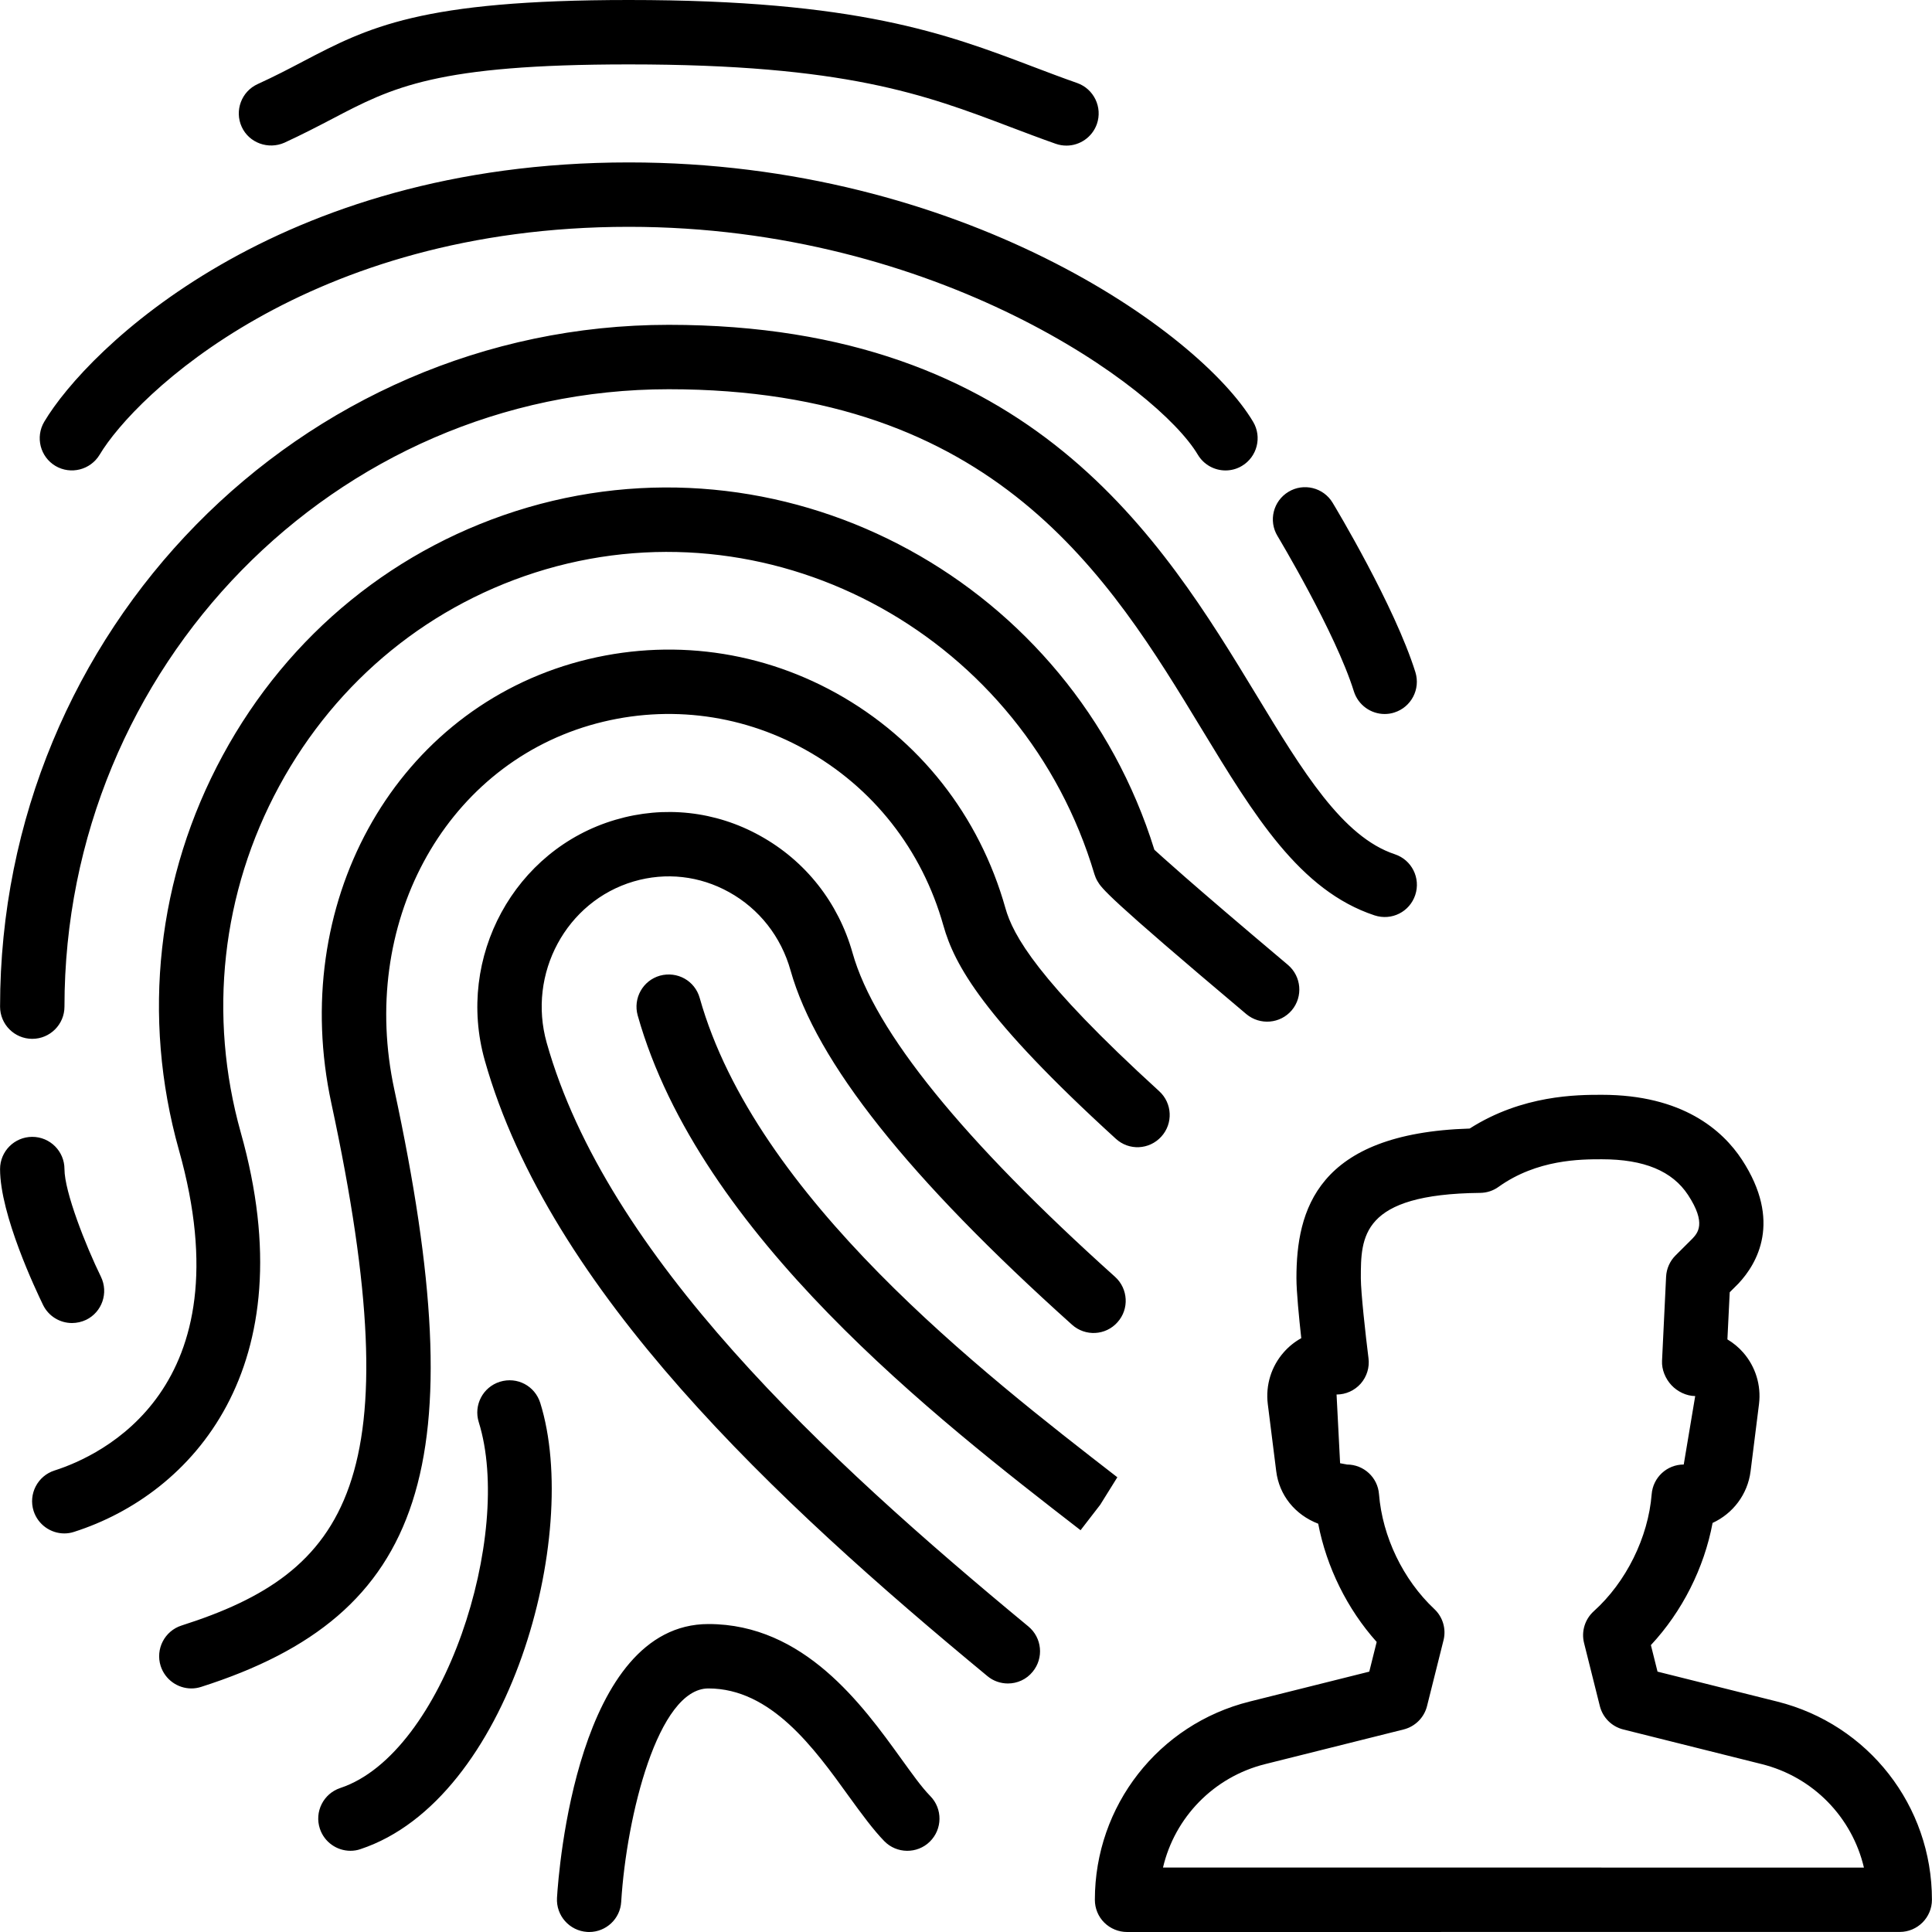 <?xml version="1.0" encoding="iso-8859-1"?>
<!-- Generator: Adobe Illustrator 19.0.0, SVG Export Plug-In . SVG Version: 6.00 Build 0)  -->
<svg version="1.1" id="Layer_1" xmlns="http://www.w3.org/2000/svg" xmlns:xlink="http://www.w3.org/1999/xlink" x="0px" y="0px"
	 viewBox="0 0 30 30" style="enable-background:new 0 0 30 30;" xml:space="preserve">
<g>
	<g>
		<path d="M1.118,20.544c0.074,0,0.15-0.017,0.22-0.05c0.248-0.121,0.35-0.421,0.229-0.669c-0.235-0.481-0.566-1.318-0.566-1.672
			c0-0.276-0.224-0.5-0.5-0.5s-0.5,0.224-0.5,0.5c0,0.71,0.557,1.882,0.668,2.111C0.756,20.441,0.933,20.544,1.118,20.544z
			 M0.501,16.131c0.276,0,0.5-0.224,0.5-0.5c0-5.286,4.209-9.587,9.383-9.587c5.074,0,6.848,2.924,8.274,5.274
			c0.818,1.348,1.524,2.511,2.686,2.896c0.266,0.087,0.545-0.055,0.632-0.317c0.087-0.263-0.055-0.545-0.317-0.632
			c-0.813-0.269-1.43-1.286-2.145-2.465c-1.475-2.429-3.493-5.756-9.13-5.756c-5.726,0-10.383,4.749-10.383,10.587
			C0.001,15.907,0.225,16.131,0.501,16.131z M4.416,2.216c0.28-0.129,0.518-0.253,0.744-0.371C6.096,1.354,6.773,1,9.766,1
			c3.361,0,4.598,0.47,5.909,0.967c0.236,0.089,0.471,0.179,0.719,0.266c0.055,0.019,0.111,0.028,0.166,0.028
			c0.206,0,0.399-0.129,0.472-0.334c0.091-0.261-0.046-0.546-0.306-0.638c-0.24-0.084-0.468-0.171-0.695-0.257
			C14.693,0.524,13.311,0,9.766,0c-3.239,0-4.047,0.423-5.07,0.959C4.485,1.07,4.263,1.186,4,1.306
			C3.749,1.421,3.639,1.718,3.753,1.969C3.867,2.22,4.166,2.326,4.416,2.216z M0.861,7.235c0.235,0.139,0.542,0.064,0.686-0.174
			c0.546-0.918,3.228-3.539,8.218-3.539c4.794,0,8.216,2.497,8.835,3.539c0.094,0.157,0.26,0.244,0.43,0.244
			c0.087,0,0.176-0.023,0.254-0.07c0.237-0.141,0.316-0.449,0.174-0.686c-0.835-1.404-4.536-4.027-9.694-4.027
			c-5.481,0-8.411,2.907-9.077,4.027C0.546,6.787,0.624,7.094,0.861,7.235z M21.023,10.736c0.068,0.214,0.265,0.351,0.478,0.351
			c0.05,0,0.1-0.007,0.149-0.023c0.264-0.083,0.41-0.363,0.328-0.627c-0.323-1.031-1.246-2.566-1.285-2.63
			c-0.142-0.237-0.451-0.313-0.686-0.17c-0.237,0.143-0.313,0.45-0.17,0.686C19.846,8.339,20.737,9.82,21.023,10.736z M3.739,17.587
			c-0.51-1.818-0.299-3.73,0.597-5.381c0.895-1.65,2.366-2.846,4.139-3.366c3.612-1.054,7.43,1.072,8.519,4.734
			c0.012,0.038,0.027,0.074,0.047,0.108c0.067,0.113,0.134,0.23,2.313,2.066c0.211,0.175,0.525,0.151,0.705-0.061
			c0.177-0.211,0.15-0.526-0.061-0.705c-1.578-1.329-1.988-1.711-2.073-1.787c-1.283-4.13-5.623-6.514-9.729-5.316
			c-2.032,0.596-3.715,1.963-4.737,3.85c-1.021,1.882-1.262,4.058-0.681,6.128c1.047,3.712-1.214,4.748-1.932,4.977
			c-0.262,0.084-0.408,0.365-0.324,0.629c0.069,0.212,0.265,0.348,0.477,0.348c0.05,0,0.102-0.008,0.15-0.024
			C2.985,23.201,4.765,21.226,3.739,17.587z M13.992,27.307c-0.6-0.832-1.507-2.089-2.991-2.089c-2.034,0-2.326,3.816-2.352,4.252
			c-0.016,0.275,0.193,0.511,0.468,0.529C9.127,30,9.138,30,9.148,30c0.263,0,0.483-0.204,0.498-0.469
			c0.083-1.336,0.572-3.313,1.354-3.313c0.973,0,1.643,0.928,2.18,1.674c0.202,0.279,0.385,0.527,0.551,0.697
			c0.193,0.198,0.512,0.2,0.707,0.008c0.197-0.193,0.201-0.51,0.008-0.707C14.307,27.748,14.16,27.539,13.992,27.307z M17.35,22.939
			c-2.099-1.626-5.614-4.347-6.485-7.443c-0.075-0.266-0.346-0.419-0.617-0.346c-0.266,0.075-0.42,0.351-0.346,0.617
			c0.961,3.413,4.639,6.262,6.877,7.994l0.305-0.395L17.35,22.939z M27.597,26.422l-1.859-0.465l-0.103-0.412
			c0.486-0.521,0.827-1.197,0.958-1.897c0.315-0.145,0.545-0.443,0.59-0.803l0.131-1.045c0.035-0.288-0.054-0.578-0.244-0.796
			c-0.071-0.082-0.155-0.151-0.247-0.206l0.036-0.732l0.137-0.137c0.287-0.307,0.678-0.965,0.053-1.921
			C26.747,17.548,26.124,17,24.872,17c-0.376,0-1.231,0-2.051,0.524c-2.379,0.073-2.69,1.275-2.69,2.323
			c0,0.207,0.04,0.615,0.075,0.932c-0.101,0.056-0.193,0.129-0.271,0.218c-0.194,0.219-0.285,0.511-0.249,0.804l0.131,1.043
			c0.046,0.372,0.29,0.677,0.652,0.816c0.129,0.673,0.451,1.326,0.908,1.836l-0.115,0.461l-1.859,0.465
			c-1.414,0.353-2.402,1.619-2.402,3.078c0,0.133,0.052,0.261,0.146,0.354S17.368,30,17.501,30l11.998-0.001
			c0.276,0,0.5-0.224,0.5-0.5C29.999,28.04,29.012,26.776,27.597,26.422z M18.059,28.999c0.182-0.777,0.785-1.406,1.586-1.606
			l2.15-0.538c0.179-0.045,0.319-0.184,0.364-0.364l0.256-1.022c0.044-0.175-0.011-0.361-0.144-0.485
			c-0.484-0.455-0.805-1.122-0.858-1.783c-0.02-0.26-0.237-0.46-0.498-0.46l-0.106-0.02l-0.055-1.067
			c0.144,0,0.28-0.062,0.375-0.169c0.095-0.109,0.139-0.251,0.121-0.394c-0.046-0.365-0.119-1.026-0.119-1.242
			c0-0.642,0-1.307,1.853-1.326c0.102-0.001,0.202-0.033,0.286-0.094c0.599-0.428,1.277-0.428,1.603-0.428
			c0.656,0,1.095,0.182,1.34,0.556c0.288,0.441,0.147,0.59,0.066,0.677l-0.262,0.261c-0.088,0.088-0.14,0.206-0.146,0.33
			l-0.063,1.306c-0.007,0.136,0.053,0.279,0.146,0.378c0.093,0.1,0.233,0.168,0.369,0.169l-0.178,1.063
			c-0.261,0-0.477,0.2-0.498,0.461c-0.053,0.67-0.397,1.366-0.899,1.817c-0.137,0.124-0.196,0.313-0.151,0.493l0.245,0.979
			c0.045,0.179,0.184,0.319,0.364,0.364l2.15,0.538c0.802,0.2,1.404,0.829,1.587,1.607L18.059,28.999z M7.762,21.456
			c-0.264,0.083-0.41,0.363-0.328,0.627c0.544,1.737-0.535,5.145-2.15,5.681c-0.262,0.087-0.404,0.37-0.317,0.632
			c0.07,0.21,0.265,0.343,0.475,0.343c0.052,0,0.106-0.008,0.156-0.026c2.316-0.769,3.431-4.883,2.791-6.929
			C8.306,21.521,8.032,21.373,7.762,21.456z M6.123,16.919c-0.551-2.554,0.754-4.986,3.034-5.656
			c1.122-0.328,2.313-0.197,3.341,0.374c1.055,0.585,1.819,1.555,2.151,2.735c0.171,0.608,0.614,1.429,2.677,3.31
			c0.204,0.188,0.519,0.173,0.706-0.032c0.187-0.204,0.172-0.52-0.032-0.706c-1.894-1.727-2.271-2.426-2.388-2.843
			c-0.405-1.438-1.339-2.623-2.629-3.339c-1.263-0.699-2.721-0.862-4.107-0.458c-2.789,0.818-4.392,3.753-3.731,6.826
			c1.263,5.864,0.256,7.288-2.326,8.111c-0.262,0.084-0.408,0.365-0.324,0.629c0.069,0.212,0.265,0.348,0.477,0.348
			c0.05,0,0.101-0.008,0.151-0.024C6.618,25.079,7.375,22.738,6.123,16.919z M8.489,16.192c-0.302-1.073,0.304-2.197,1.351-2.505
			c0.501-0.147,1.025-0.087,1.479,0.165c0.47,0.26,0.81,0.693,0.957,1.218c0.4,1.419,1.829,3.219,4.37,5.5
			c0.206,0.185,0.522,0.169,0.706-0.038c0.185-0.205,0.167-0.521-0.038-0.706c-2.362-2.121-3.733-3.812-4.075-5.027
			c-0.221-0.784-0.731-1.431-1.436-1.821c-0.692-0.385-1.49-0.471-2.244-0.249c-1.571,0.461-2.482,2.136-2.032,3.735
			c1.008,3.576,4.512,6.841,7.806,9.563c0.092,0.077,0.206,0.114,0.318,0.114c0.144,0,0.287-0.062,0.384-0.182
			c0.176-0.213,0.146-0.528-0.067-0.704C12.794,22.632,9.422,19.504,8.489,16.192z"/>
	</g>
</g>
</svg>
